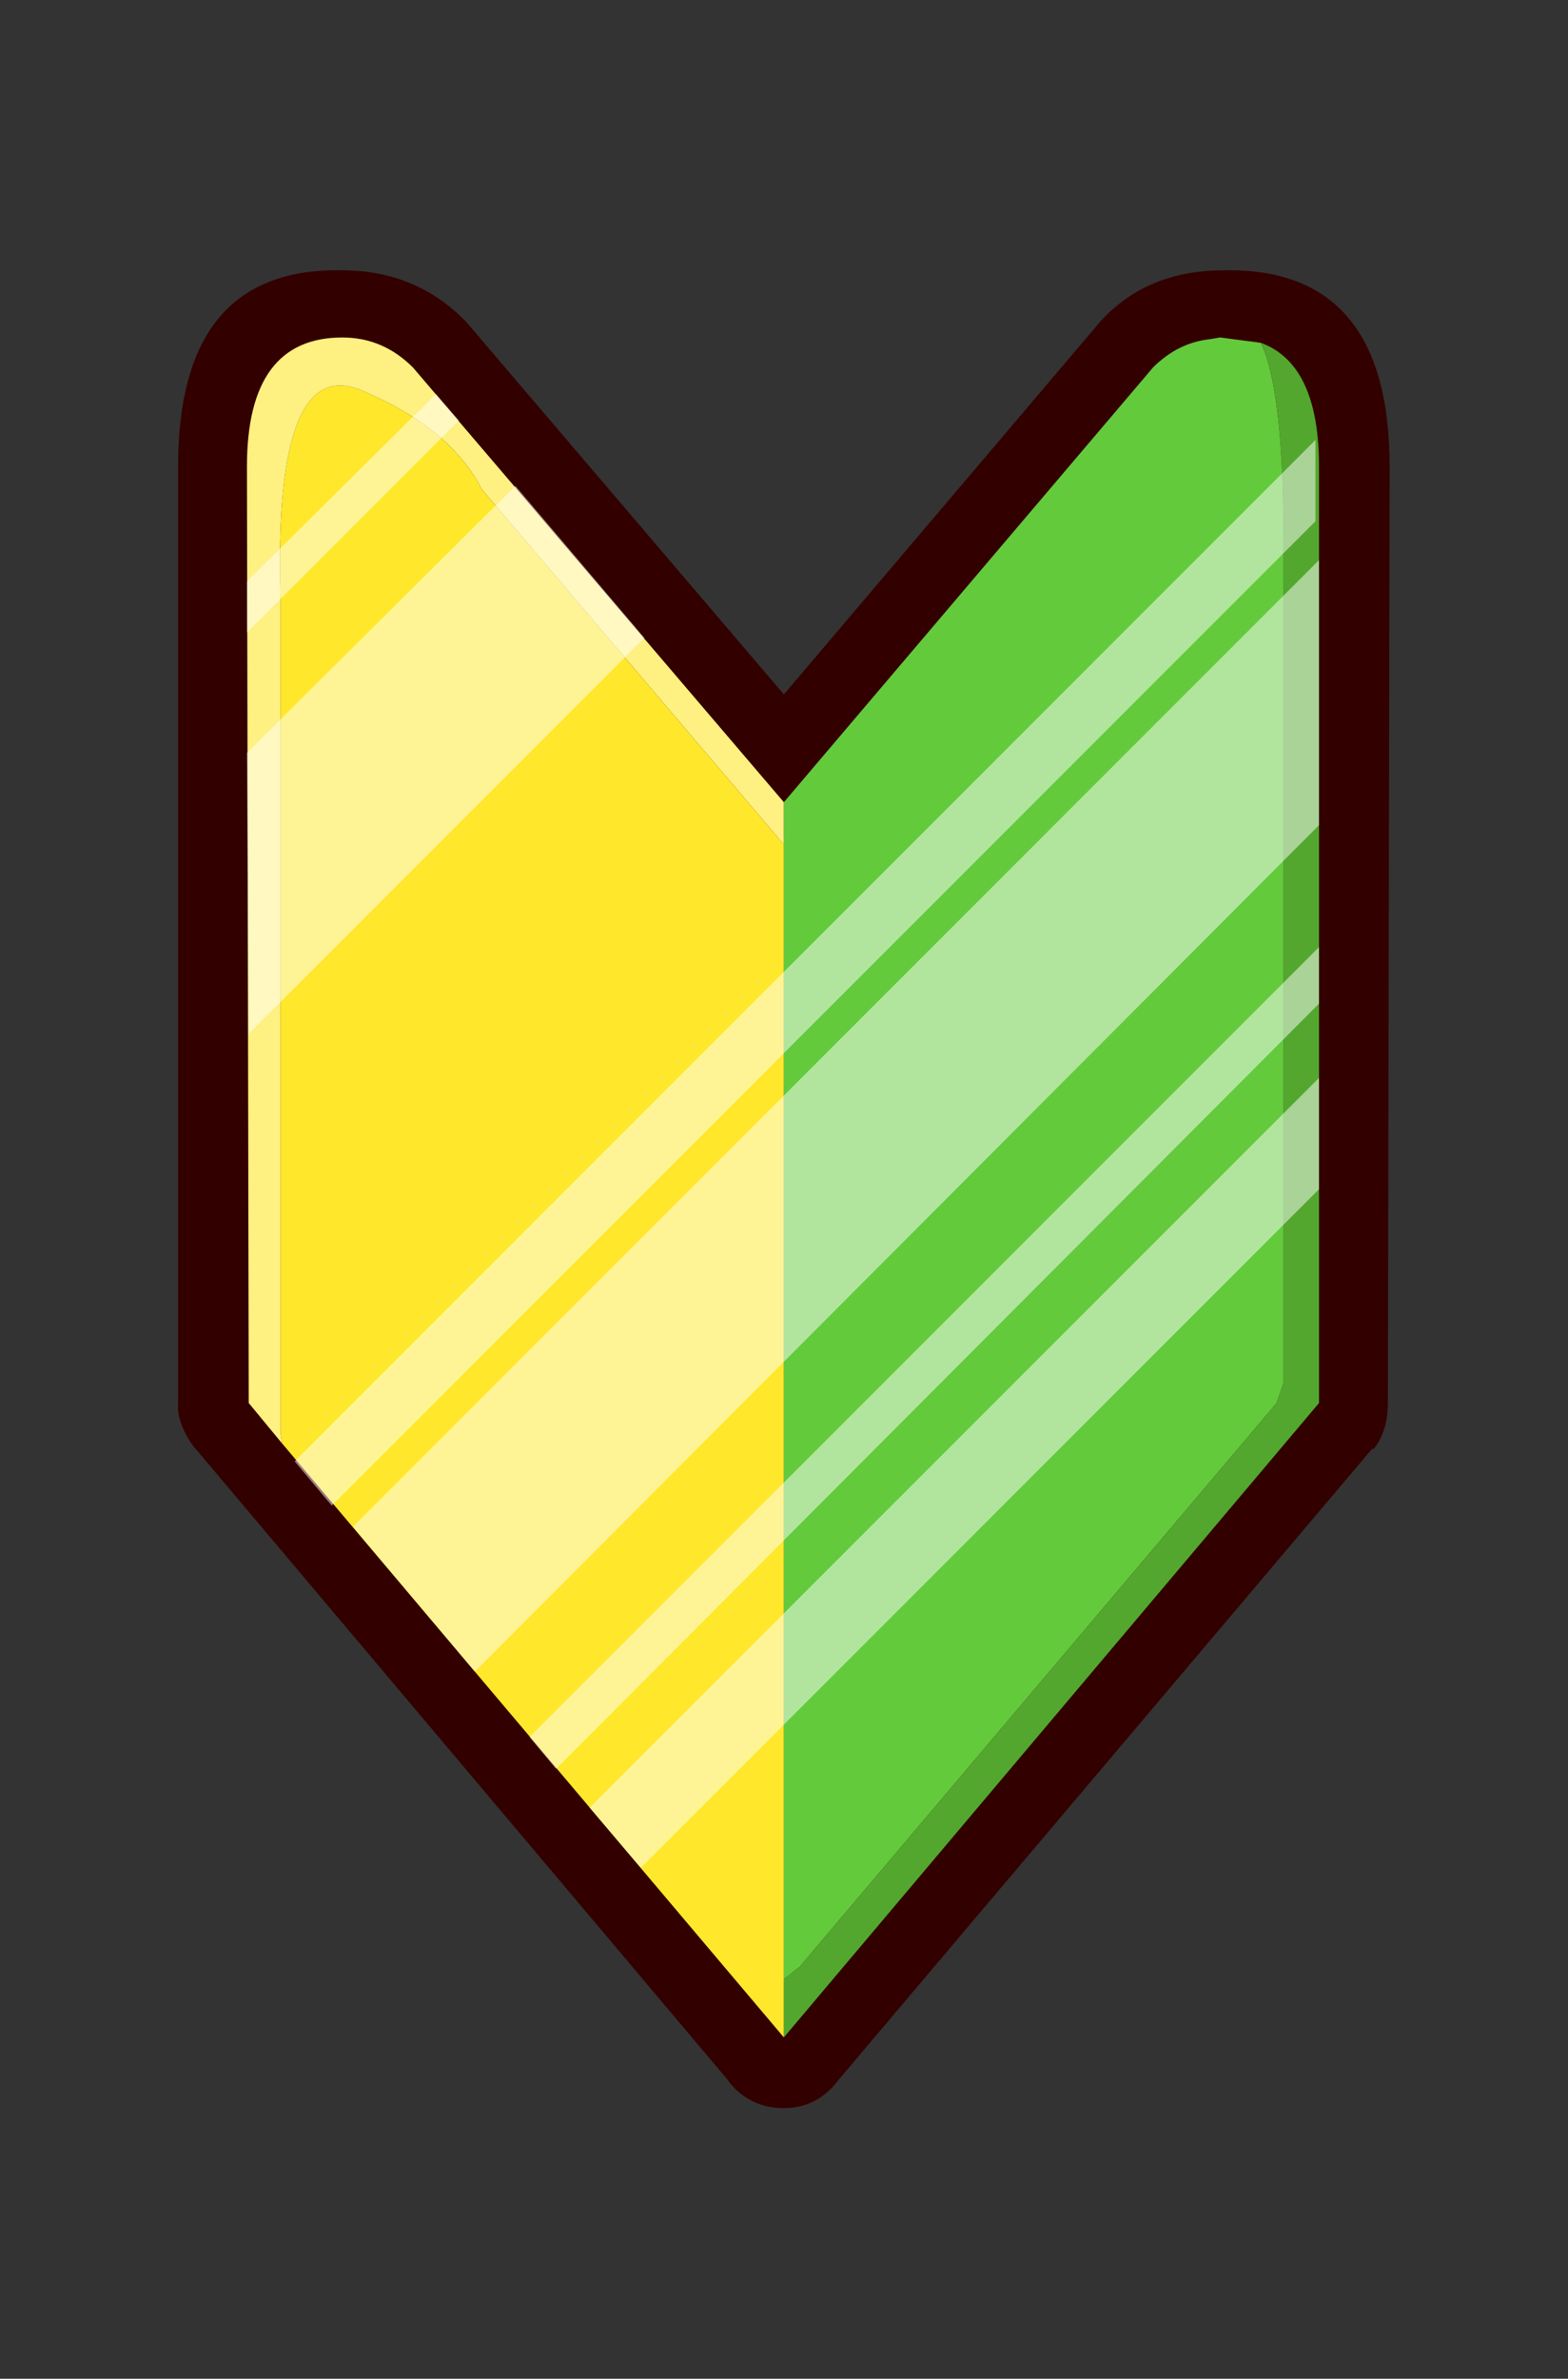 <?xml version="1.0" encoding="UTF-8" standalone="no"?>
<svg xmlns:xlink="http://www.w3.org/1999/xlink" height="42.0px" width="27.7px" xmlns="http://www.w3.org/2000/svg">
  <rect width="100%" height="100%" fill="#333333" stroke="none"/>
  <g transform="matrix(1.0, 0.0, 0.0, 1.0, 3.15, 4.75)">
    <use data-characterId="92" height="52.0" transform="matrix(0.624, 0.0, 0.0, 0.624, -0.004, 0.023)" width="34.3" xlink:href="#shape0"/>
  </g>
  <defs>
    <g id="shape0" transform="matrix(1.0, 0.0, 0.0, 1.0, 17.15, 26.0)">
      <path d="M0.0 -14.0 L9.0 -24.6 9.05 -24.65 Q10.35 -26.0 12.45 -26.0 17.15 -26.1 17.15 -20.45 L17.1 6.05 Q17.1 6.85 16.7 7.35 L16.65 7.35 1.55 25.2 Q0.95 26.0 0.0 26.0 -1.0 26.0 -1.6 25.2 L-1.55 25.25 -16.65 7.35 -16.7 7.3 Q-17.2 6.6 -17.15 6.05 L-17.15 -20.45 Q-17.15 -26.1 -12.5 -26.0 -10.45 -26.0 -9.05 -24.6 L-9.0 -24.55 0.0 -14.0 M14.15 -20.45 Q14.15 -23.1 12.45 -23.1 11.75 -23.1 11.2 -22.65 L0.75 -10.3 Q0.45 -9.95 0.0 -9.95 -0.5 -9.95 -0.8 -10.3 L-11.2 -22.55 Q-11.65 -23.1 -12.5 -23.1 -14.2 -23.1 -14.2 -20.45 L-14.15 5.7 0.0 22.45 14.15 5.7 14.15 -20.45" fill="#330000" fill-rule="evenodd" stroke="none"/>
      <path d="M-14.2 7.2 L-15.15 6.05 -15.2 -20.45 Q-15.2 -24.1 -12.5 -24.1 -11.35 -24.1 -10.5 -23.25 L0.0 -10.95 0.0 -9.75 -8.55 -19.8 Q-9.45 -21.55 -11.95 -22.6 -14.45 -23.65 -14.25 -16.75 L-14.25 6.9 -14.2 7.2" fill="#fef081" fill-rule="evenodd" stroke="none"/>
      <path d="M0.0 24.0 L-14.2 7.2 -14.25 6.9 -14.25 -16.75 Q-14.45 -23.65 -11.95 -22.6 -9.45 -21.55 -8.55 -19.8 L0.0 -9.75 0.0 22.35 0.0 24.0" fill="#ffe82b" fill-rule="evenodd" stroke="none"/>
      <path d="M0.0 -10.95 L10.45 -23.25 Q11.15 -23.95 12.05 -24.05 L12.35 -24.1 13.5 -23.95 Q14.15 -22.65 14.15 -18.2 L14.15 5.45 13.95 6.05 0.45 22.0 0.0 22.35 0.0 -9.75 0.0 -10.95" fill="#63ca3c" fill-rule="evenodd" stroke="none"/>
      <path d="M13.5 -23.95 Q15.15 -23.35 15.15 -20.45 L15.15 6.05 0.0 24.0 0.0 22.35 0.45 22.0 13.95 6.05 14.15 5.45 14.15 -18.2 Q14.15 -22.65 13.5 -23.95" fill="#53a72e" fill-rule="evenodd" stroke="none"/>
      <path d="M15.15 -10.3 L-8.75 13.65 -12.2 9.55 15.15 -17.8 15.15 -10.3 M15.15 -5.25 L-6.45 16.4 -7.2 15.5 15.15 -6.85 15.15 -5.25 M15.05 -18.9 L-12.8 8.95 -13.85 7.7 15.05 -21.2 15.05 -18.9 M-7.6 -19.9 L-3.95 -15.6 -15.15 -4.4 -15.2 -12.35 -7.6 -19.9 M-9.85 -22.5 L-9.2 -21.75 -15.2 -15.75 -15.2 -17.2 -9.85 -22.5 M-5.5 17.5 L15.15 -3.15 15.15 0.0 -4.05 19.2 -5.5 17.5" fill="#ffffff" fill-opacity="0.502" fill-rule="evenodd" stroke="none"/>
    </g>
  </defs>
</svg>
